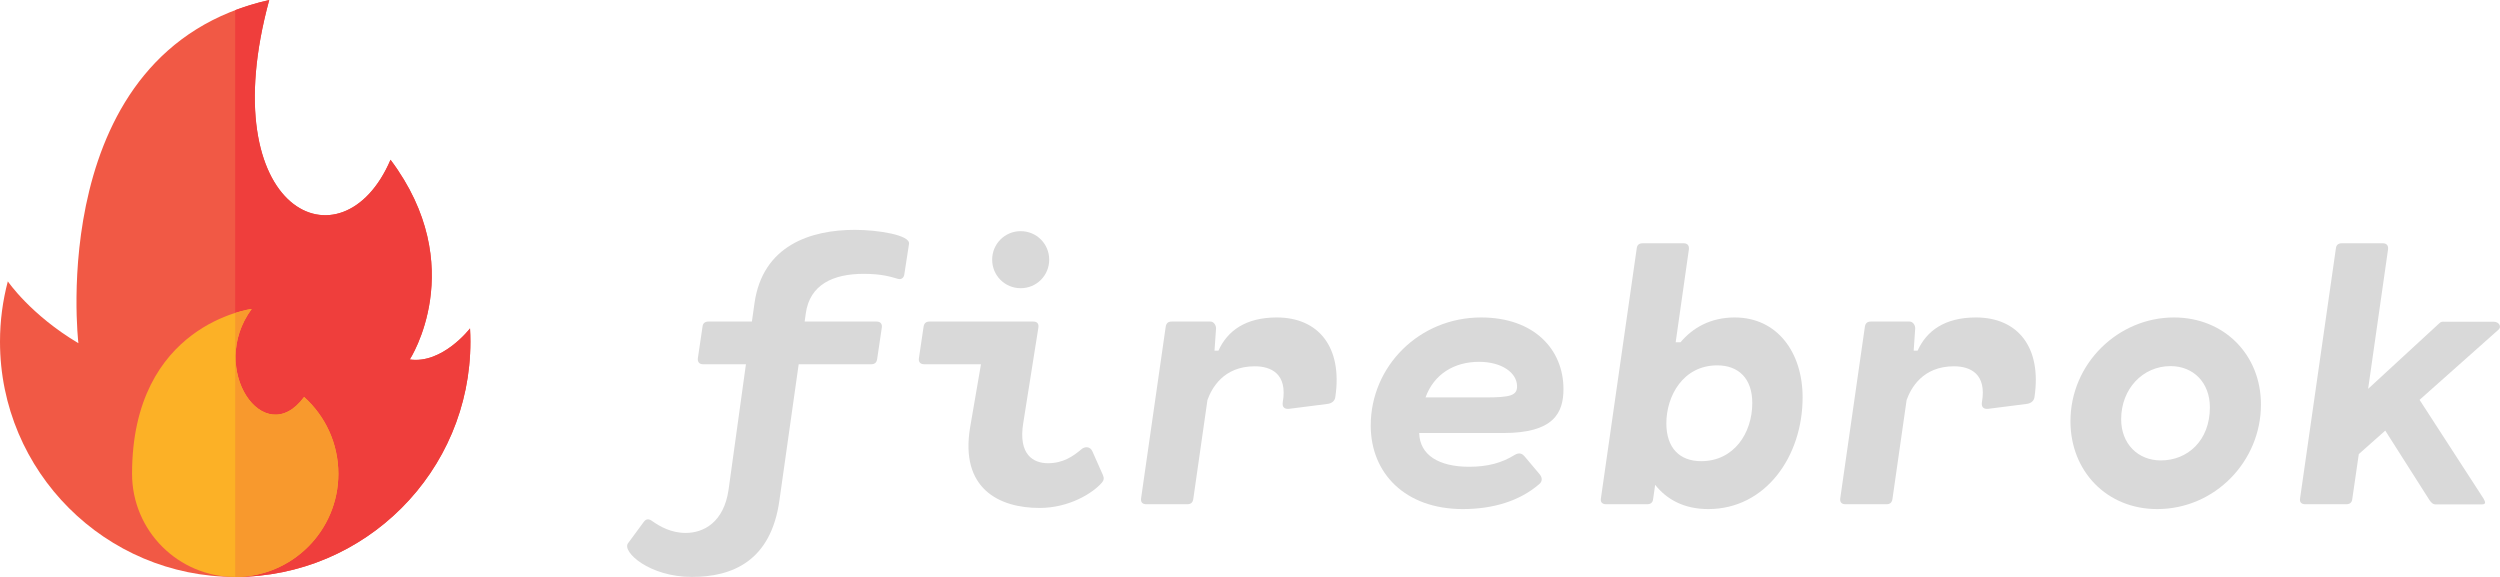 <?xml version="1.0" encoding="UTF-8" standalone="no"?><!DOCTYPE svg PUBLIC "-//W3C//DTD SVG 1.1//EN" "http://www.w3.org/Graphics/SVG/1.1/DTD/svg11.dtd"><svg width="100%" height="100%" viewBox="0 0 1300 300" version="1.1" xmlns="http://www.w3.org/2000/svg" xmlns:xlink="http://www.w3.org/1999/xlink" xml:space="preserve" xmlns:serif="http://www.serif.com/" style="fill-rule:evenodd;clip-rule:evenodd;stroke-linejoin:round;stroke-miterlimit:1.414;"><g><g><path d="M4.072,146.309c0,0 11.852,17.412 36.693,32.151c0,0 -17.991,-152.052 99.234,-178.46c-30.034,110.227 38.203,141.313 63.076,83.078c41.539,55.459 10,103.845 10,103.845c17.033,2.454 31.34,-16.154 31.34,-16.154c0.128,2.292 0.199,4.6 0.199,6.924c0.001,67.548 -54.758,122.307 -122.307,122.307c-67.548,0 -122.307,-54.759 -122.307,-122.307c0,-10.851 1.42,-21.368 4.072,-31.384Z" style="fill:#f15945;fill-rule:nonzero;"/><path d="M244.416,170.769c0,0 -14.308,18.608 -31.34,16.154c0,0 31.539,-48.386 -10,-103.845c-24.874,58.235 -93.11,27.149 -63.077,-83.077c-6.278,1.414 -12.166,3.191 -17.692,5.284l0,294.715c67.549,0 122.308,-54.759 122.308,-122.307c0,-2.325 -0.072,-4.632 -0.199,-6.924Z" style="fill:#ef3e3c;fill-rule:nonzero;"/><path d="M68.668,246.361c0,29.624 24.016,53.639 53.639,53.639c29.624,0 53.639,-24.015 53.639,-53.639c0,-15.856 -6.879,-30.105 -17.817,-39.925c-20.738,28.175 -50.292,-14.564 -27.26,-45.774c0,0 -62.201,7.794 -62.201,85.699Z" style="fill:#fcb126;fill-rule:nonzero;"/><path d="M175.946,246.361c0,-15.856 -6.879,-30.105 -17.817,-39.925c-20.738,28.175 -50.292,-14.564 -27.26,-45.774c0,0 -3.38,0.425 -8.562,2.06l0,137.278c29.624,0 53.639,-24.015 53.639,-53.639Z" style="fill:#f8992d;fill-rule:nonzero;"/></g><g><path d="M444.491,119.525c-22.874,0 -47.881,8.045 -52.146,38.092l-1.357,9.595l-22.583,0c-1.745,0 -2.908,0.776 -3.102,2.714l-2.423,16.38c-0.194,1.939 0.776,3.102 2.714,3.102l22.293,0l-9.014,65.134c-2.423,17.059 -12.988,22.584 -22.293,22.584c-7.657,0 -13.473,-3.393 -17.35,-6.107c-1.647,-1.26 -3.198,-1.454 -4.555,0.485l-8.142,11.049c-3.102,4.362 11.05,17.447 33.245,17.447c20.839,0 41.194,-8.045 45.555,-40.03l9.984,-70.562l37.704,0c1.744,0 2.811,-0.775 3.101,-2.714l2.424,-16.38c0.29,-1.939 -0.776,-3.102 -2.714,-3.102l-37.414,0l0.582,-4.168c2.035,-15.12 14.345,-20.645 30.047,-20.645c9.692,0 14.151,1.551 17.931,2.617c1.745,0.485 3.102,-0.581 3.295,-2.52l2.424,-15.702c0.678,-4.555 -16.09,-7.269 -28.206,-7.269Z" style="fill:#d9d9d9;fill-rule:nonzero;"/><path d="M530.755,149.863c8.239,0 14.83,-6.591 14.83,-14.83c0,-8.239 -6.591,-14.83 -14.83,-14.83c-8.239,0 -14.83,6.591 -14.83,14.83c0,8.239 6.591,14.83 14.83,14.83Zm42.744,97.119l-5.428,-12.213c-1.163,-2.811 -4.071,-2.617 -5.718,-1.163c-4.362,3.683 -9.499,7.269 -17.447,7.269c-7.269,0 -15.605,-4.167 -12.794,-21.032l7.851,-49.529c0.291,-2.036 -0.679,-3.102 -2.617,-3.102l-53.988,0c-1.744,0 -2.81,0.776 -3.101,2.714l-2.423,16.38c-0.291,1.939 0.775,3.102 2.714,3.102l29.562,0l-5.622,32.664c-5.428,31.985 15.024,42.066 36.056,42.066c15.508,0 27.721,-7.754 32.373,-13.085c1.067,-1.26 1.357,-2.327 0.582,-4.071Z" style="fill:#d9d9d9;fill-rule:nonzero;"/><path d="M663.93,165.08c-16.283,0 -25.685,6.978 -30.337,17.253l-2.036,0l0,-0.194l0.776,-11.244c0.097,-1.744 -1.163,-3.683 -2.908,-3.683l-20.16,0c-1.745,0 -2.811,0.776 -3.102,2.714l-12.794,89.171c-0.291,2.133 0.775,3.102 2.714,3.102l21.323,0c1.745,0 2.811,-0.775 3.102,-2.714l7.366,-51.467c2.133,-5.913 8.142,-17.544 24.619,-17.544c8.433,0 17.156,3.877 14.539,18.707c-0.388,2.617 0.969,3.683 3.392,3.392l19.773,-2.52c2.617,-0.291 3.974,-1.841 4.168,-3.586c3.877,-26.073 -8.82,-41.387 -30.435,-41.387Z" style="fill:#d9d9d9;fill-rule:nonzero;"/><path d="M813.002,202.299c0,-20.451 -15.121,-37.219 -42.841,-37.219c-32.083,0 -57.38,25.297 -57.38,56.217c0,24.812 17.931,43.422 47.881,43.422c15.702,0 29.465,-4.168 39.643,-12.891c2.229,-1.745 1.356,-3.974 0.29,-5.234l-7.754,-9.208c-0.969,-1.163 -2.52,-2.423 -5.137,-0.872c-6.494,4.071 -13.86,6.203 -23.747,6.203c-15.798,0 -25.685,-6.106 -25.976,-17.543l43.714,0c26.073,0 31.307,-10.275 31.307,-22.875Zm-71.725,4.362c4.362,-12.116 14.926,-18.513 27.818,-18.513c11.921,0 19.578,5.719 19.772,12.407c0.194,5.137 -3.392,6.106 -16.477,6.106l-31.113,0Z" style="fill:#d9d9d9;fill-rule:nonzero;"/><path d="M902.076,165.08c-12.6,0 -21.808,5.331 -28.205,12.891l-2.52,0l6.882,-48.366c0.193,-1.938 -0.776,-3.102 -2.714,-3.102l-21.324,0c-1.745,0 -2.908,0.776 -3.102,2.714l-18.609,129.88c-0.388,2.133 0.775,3.102 2.714,3.102l21.323,0c1.745,0 2.908,-0.775 3.102,-2.714l1.066,-7.366c5.912,7.463 14.83,12.6 27.624,12.6c29.756,0 49.044,-27.333 49.044,-58.058c0,-23.65 -13.376,-41.581 -35.281,-41.581Zm-17.446,74.729c-11.244,0 -18.125,-6.881 -18.125,-19.676c0,-14.248 8.723,-30.143 26.46,-30.143c11.05,0 18.222,6.784 18.222,19.579c0,15.701 -9.595,30.24 -26.557,30.24Z" style="fill:#d9d9d9;fill-rule:nonzero;"/><path d="M1027.5,165.08c-16.284,0 -25.686,6.978 -30.338,17.253l-2.035,0l0,-0.194l0.775,-11.244c0.097,-1.744 -1.163,-3.683 -2.908,-3.683l-20.16,0c-1.745,0 -2.811,0.776 -3.102,2.714l-12.794,89.171c-0.291,2.133 0.775,3.102 2.714,3.102l21.323,0c1.745,0 2.811,-0.775 3.102,-2.714l7.366,-51.467c2.133,-5.913 8.142,-17.544 24.619,-17.544c8.433,0 17.156,3.877 14.539,18.707c-0.387,2.617 0.97,3.683 3.393,3.392l19.772,-2.52c2.617,-0.291 3.974,-1.841 4.168,-3.586c3.877,-26.073 -8.82,-41.387 -30.434,-41.387Z" style="fill:#d9d9d9;fill-rule:nonzero;"/><path d="M1121.71,264.719c30.144,0 53.988,-24.91 53.988,-54.375c0,-25.879 -19.095,-45.264 -45.265,-45.264c-28.883,0 -53.793,23.843 -53.793,53.987c0,25.976 18.9,45.652 45.07,45.652Zm1.939,-25.297c-11.922,0 -20.645,-8.627 -20.645,-21.421c0,-15.799 11.243,-27.624 25.685,-27.624c11.922,0 20.451,8.627 20.451,21.421c0,17.35 -11.631,27.624 -25.491,27.624Z" style="fill:#d9d9d9;fill-rule:nonzero;"/><path d="M1296.85,167.309l-25.297,0c-1.357,0 -2.036,-0.291 -3.199,0.872l-36.928,34.021l10.371,-72.597c0.194,-1.938 -0.776,-3.102 -2.714,-3.102l-21.324,0c-1.744,0 -2.907,0.776 -3.101,2.714l-18.61,129.88c-0.388,2.133 0.775,3.102 2.714,3.102l21.323,0c1.745,0 2.908,-0.775 3.102,-2.714l3.392,-23.359l13.764,-12.212l22.874,35.959c0.776,1.163 1.745,2.423 3.296,2.423l23.843,0c2.327,0 2.23,-0.969 1.164,-2.908l-33.343,-51.467l41.097,-36.541c1.744,-1.551 0.096,-4.071 -2.424,-4.071Z" style="fill:#d9d9d9;fill-rule:nonzero;"/></g></g></svg>